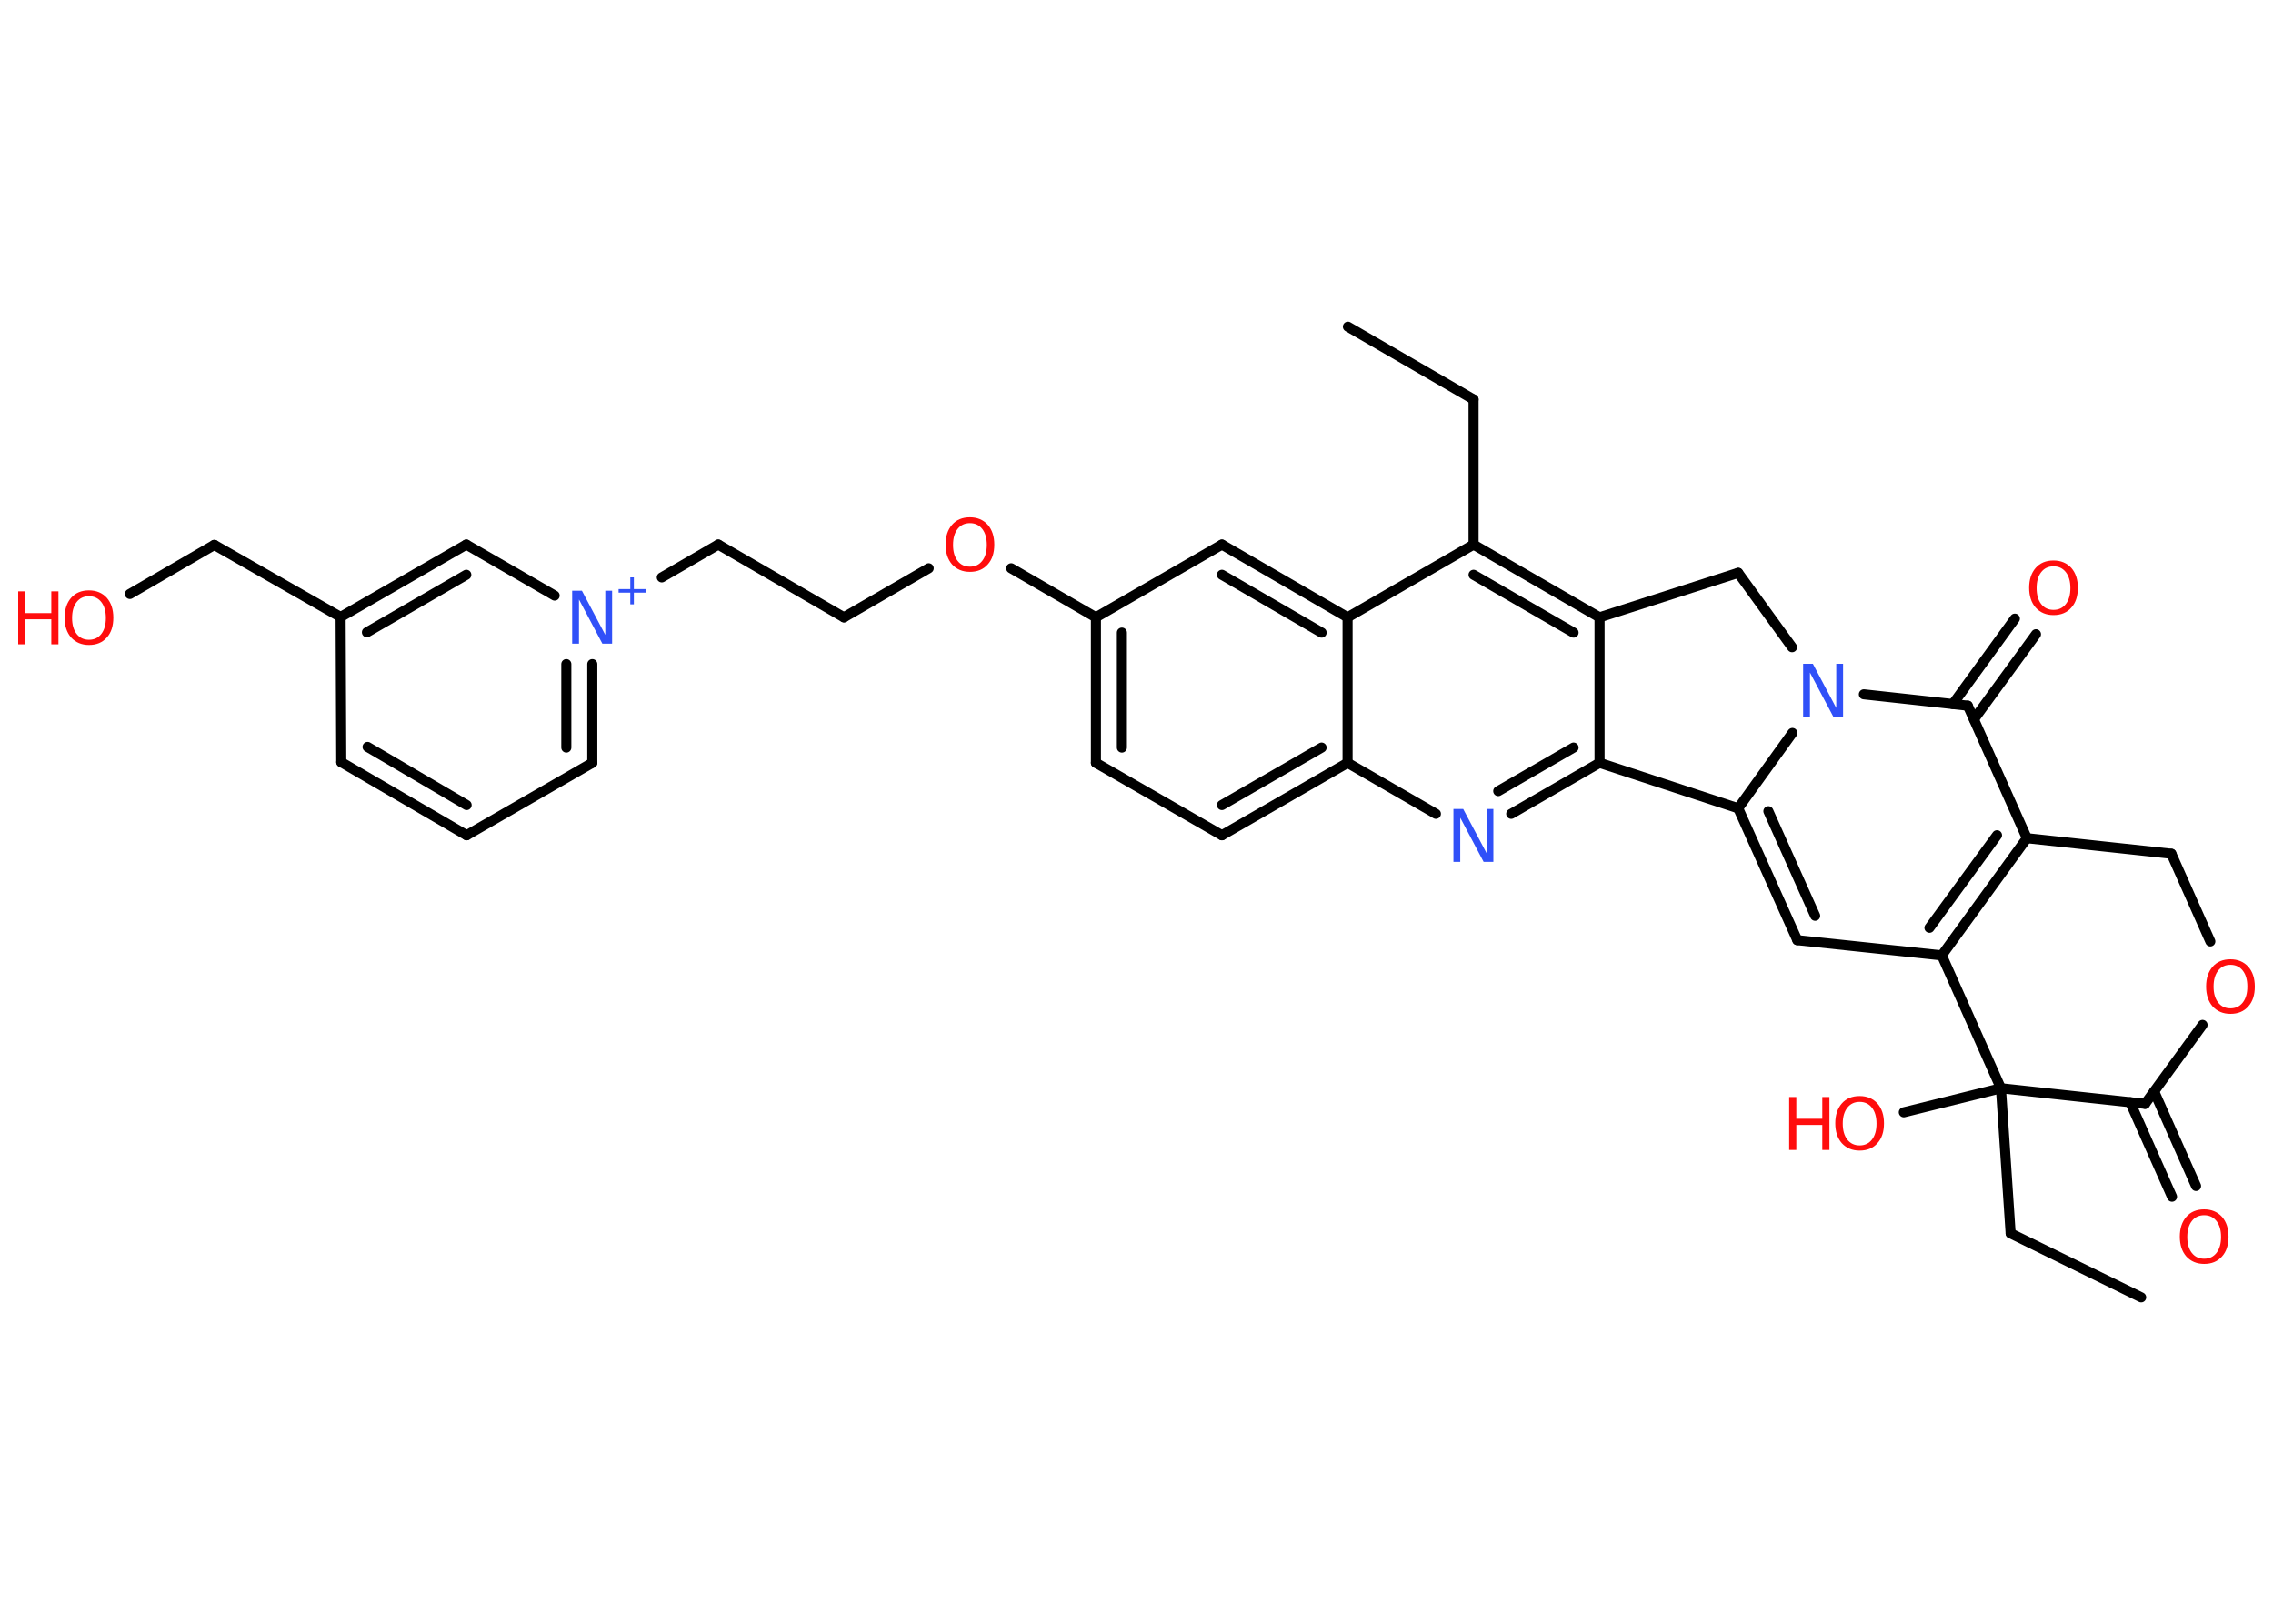 <?xml version='1.0' encoding='UTF-8'?>
<!DOCTYPE svg PUBLIC "-//W3C//DTD SVG 1.1//EN" "http://www.w3.org/Graphics/SVG/1.1/DTD/svg11.dtd">
<svg version='1.2' xmlns='http://www.w3.org/2000/svg' xmlns:xlink='http://www.w3.org/1999/xlink' width='70.0mm' height='50.0mm' viewBox='0 0 70.0 50.0'>
  <desc>Generated by the Chemistry Development Kit (http://github.com/cdk)</desc>
  <g stroke-linecap='round' stroke-linejoin='round' stroke='#000000' stroke-width='.31' fill='#FF0D0D'>
    <rect x='.0' y='.0' width='70.0' height='50.0' fill='#FFFFFF' stroke='none'/>
    <g id='mol1' class='mol'>
      <line id='mol1bnd1' class='bond' x1='41.51' y1='10.06' x2='45.38' y2='12.3'/>
      <line id='mol1bnd2' class='bond' x1='45.38' y1='12.3' x2='45.38' y2='16.77'/>
      <g id='mol1bnd3' class='bond'>
        <line x1='49.26' y1='19.01' x2='45.38' y2='16.77'/>
        <line x1='48.46' y1='19.48' x2='45.38' y2='17.7'/>
      </g>
      <line id='mol1bnd4' class='bond' x1='49.26' y1='19.01' x2='49.26' y2='23.49'/>
      <g id='mol1bnd5' class='bond'>
        <line x1='46.54' y1='25.06' x2='49.26' y2='23.49'/>
        <line x1='46.14' y1='24.36' x2='48.46' y2='23.02'/>
      </g>
      <line id='mol1bnd6' class='bond' x1='44.22' y1='25.06' x2='41.5' y2='23.49'/>
      <g id='mol1bnd7' class='bond'>
        <line x1='37.63' y1='25.72' x2='41.5' y2='23.49'/>
        <line x1='37.63' y1='24.79' x2='40.7' y2='23.02'/>
      </g>
      <line id='mol1bnd8' class='bond' x1='37.63' y1='25.72' x2='33.75' y2='23.49'/>
      <g id='mol1bnd9' class='bond'>
        <line x1='33.75' y1='19.01' x2='33.75' y2='23.49'/>
        <line x1='34.55' y1='19.48' x2='34.55' y2='23.02'/>
      </g>
      <line id='mol1bnd10' class='bond' x1='33.75' y1='19.01' x2='31.14' y2='17.5'/>
      <line id='mol1bnd11' class='bond' x1='28.6' y1='17.5' x2='25.99' y2='19.01'/>
      <line id='mol1bnd12' class='bond' x1='25.99' y1='19.01' x2='22.12' y2='16.77'/>
      <line id='mol1bnd13' class='bond' x1='22.12' y1='16.77' x2='20.38' y2='17.78'/>
      <g id='mol1bnd14' class='bond'>
        <line x1='18.24' y1='23.49' x2='18.24' y2='20.45'/>
        <line x1='17.44' y1='23.02' x2='17.44' y2='20.45'/>
      </g>
      <line id='mol1bnd15' class='bond' x1='18.24' y1='23.49' x2='14.37' y2='25.72'/>
      <g id='mol1bnd16' class='bond'>
        <line x1='10.51' y1='23.47' x2='14.37' y2='25.72'/>
        <line x1='11.32' y1='23.0' x2='14.37' y2='24.79'/>
      </g>
      <line id='mol1bnd17' class='bond' x1='10.51' y1='23.47' x2='10.49' y2='19.0'/>
      <line id='mol1bnd18' class='bond' x1='10.49' y1='19.0' x2='6.6' y2='16.78'/>
      <line id='mol1bnd19' class='bond' x1='6.6' y1='16.78' x2='4.0' y2='18.29'/>
      <g id='mol1bnd20' class='bond'>
        <line x1='14.36' y1='16.77' x2='10.49' y2='19.0'/>
        <line x1='14.36' y1='17.7' x2='11.3' y2='19.47'/>
      </g>
      <line id='mol1bnd21' class='bond' x1='17.08' y1='18.34' x2='14.36' y2='16.77'/>
      <line id='mol1bnd22' class='bond' x1='33.75' y1='19.01' x2='37.63' y2='16.77'/>
      <g id='mol1bnd23' class='bond'>
        <line x1='41.5' y1='19.01' x2='37.63' y2='16.77'/>
        <line x1='40.7' y1='19.48' x2='37.63' y2='17.7'/>
      </g>
      <line id='mol1bnd24' class='bond' x1='45.38' y1='16.77' x2='41.5' y2='19.01'/>
      <line id='mol1bnd25' class='bond' x1='41.5' y1='23.49' x2='41.5' y2='19.01'/>
      <line id='mol1bnd26' class='bond' x1='49.26' y1='23.49' x2='53.53' y2='24.89'/>
      <g id='mol1bnd27' class='bond'>
        <line x1='53.53' y1='24.89' x2='55.35' y2='28.95'/>
        <line x1='54.46' y1='24.98' x2='55.9' y2='28.2'/>
      </g>
      <line id='mol1bnd28' class='bond' x1='55.35' y1='28.95' x2='59.8' y2='29.42'/>
      <g id='mol1bnd29' class='bond'>
        <line x1='59.8' y1='29.42' x2='62.42' y2='25.81'/>
        <line x1='59.42' y1='28.57' x2='61.5' y2='25.72'/>
      </g>
      <line id='mol1bnd30' class='bond' x1='62.42' y1='25.81' x2='60.6' y2='21.73'/>
      <g id='mol1bnd31' class='bond'>
        <line x1='60.14' y1='21.68' x2='62.05' y2='19.05'/>
        <line x1='60.79' y1='22.15' x2='62.7' y2='19.53'/>
      </g>
      <line id='mol1bnd32' class='bond' x1='60.6' y1='21.73' x2='57.4' y2='21.38'/>
      <line id='mol1bnd33' class='bond' x1='53.53' y1='24.89' x2='55.2' y2='22.57'/>
      <line id='mol1bnd34' class='bond' x1='55.19' y1='19.93' x2='53.53' y2='17.64'/>
      <line id='mol1bnd35' class='bond' x1='49.26' y1='19.01' x2='53.53' y2='17.64'/>
      <line id='mol1bnd36' class='bond' x1='62.42' y1='25.81' x2='66.87' y2='26.29'/>
      <line id='mol1bnd37' class='bond' x1='66.87' y1='26.29' x2='68.07' y2='28.99'/>
      <line id='mol1bnd38' class='bond' x1='67.83' y1='31.56' x2='66.06' y2='33.99'/>
      <g id='mol1bnd39' class='bond'>
        <line x1='66.34' y1='33.61' x2='67.63' y2='36.52'/>
        <line x1='65.6' y1='33.94' x2='66.89' y2='36.85'/>
      </g>
      <line id='mol1bnd40' class='bond' x1='66.06' y1='33.99' x2='61.62' y2='33.51'/>
      <line id='mol1bnd41' class='bond' x1='59.8' y1='29.42' x2='61.62' y2='33.51'/>
      <line id='mol1bnd42' class='bond' x1='61.62' y1='33.51' x2='58.63' y2='34.25'/>
      <line id='mol1bnd43' class='bond' x1='61.62' y1='33.51' x2='61.92' y2='37.98'/>
      <line id='mol1bnd44' class='bond' x1='61.92' y1='37.98' x2='65.94' y2='39.95'/>
      <path id='mol1atm6' class='atom' d='M44.77 24.91h.29l.72 1.36v-1.36h.21v1.63h-.3l-.72 -1.36v1.36h-.21v-1.63z' stroke='none' fill='#3050F8'/>
      <path id='mol1atm11' class='atom' d='M29.87 16.11q-.24 .0 -.38 .18q-.14 .18 -.14 .49q.0 .31 .14 .49q.14 .18 .38 .18q.24 .0 .38 -.18q.14 -.18 .14 -.49q.0 -.31 -.14 -.49q-.14 -.18 -.38 -.18zM29.87 15.93q.34 .0 .55 .23q.2 .23 .2 .61q.0 .39 -.2 .61q-.2 .23 -.55 .23q-.34 .0 -.55 -.23q-.2 -.23 -.2 -.61q.0 -.38 .2 -.61q.2 -.23 .55 -.23z' stroke='none'/>
      <g id='mol1atm14' class='atom'>
        <path d='M17.63 18.19h.29l.72 1.36v-1.36h.21v1.63h-.3l-.72 -1.36v1.36h-.21v-1.63z' stroke='none' fill='#3050F8'/>
        <path d='M19.52 17.78v.36h.36v.11h-.36v.36h-.11v-.36h-.36v-.11h.36v-.36h.11z' stroke='none' fill='#3050F8'/>
      </g>
      <g id='mol1atm20' class='atom'>
        <path d='M2.74 18.36q-.24 .0 -.38 .18q-.14 .18 -.14 .49q.0 .31 .14 .49q.14 .18 .38 .18q.24 .0 .38 -.18q.14 -.18 .14 -.49q.0 -.31 -.14 -.49q-.14 -.18 -.38 -.18zM2.74 18.18q.34 .0 .55 .23q.2 .23 .2 .61q.0 .39 -.2 .61q-.2 .23 -.55 .23q-.34 .0 -.55 -.23q-.2 -.23 -.2 -.61q.0 -.38 .2 -.61q.2 -.23 .55 -.23z' stroke='none'/>
        <path d='M.56 18.21h.22v.67h.8v-.67h.22v1.63h-.22v-.77h-.8v.77h-.22v-1.63z' stroke='none'/>
      </g>
      <path id='mol1atm29' class='atom' d='M63.24 17.44q-.24 .0 -.38 .18q-.14 .18 -.14 .49q.0 .31 .14 .49q.14 .18 .38 .18q.24 .0 .38 -.18q.14 -.18 .14 -.49q.0 -.31 -.14 -.49q-.14 -.18 -.38 -.18zM63.24 17.26q.34 .0 .55 .23q.2 .23 .2 .61q.0 .39 -.2 .61q-.2 .23 -.55 .23q-.34 .0 -.55 -.23q-.2 -.23 -.2 -.61q.0 -.38 .2 -.61q.2 -.23 .55 -.23z' stroke='none'/>
      <path id='mol1atm30' class='atom' d='M55.54 20.44h.29l.72 1.36v-1.36h.21v1.63h-.3l-.72 -1.36v1.36h-.21v-1.63z' stroke='none' fill='#3050F8'/>
      <path id='mol1atm33' class='atom' d='M68.69 29.71q-.24 .0 -.38 .18q-.14 .18 -.14 .49q.0 .31 .14 .49q.14 .18 .38 .18q.24 .0 .38 -.18q.14 -.18 .14 -.49q.0 -.31 -.14 -.49q-.14 -.18 -.38 -.18zM68.69 29.54q.34 .0 .55 .23q.2 .23 .2 .61q.0 .39 -.2 .61q-.2 .23 -.55 .23q-.34 .0 -.55 -.23q-.2 -.23 -.2 -.61q.0 -.38 .2 -.61q.2 -.23 .55 -.23z' stroke='none'/>
      <path id='mol1atm35' class='atom' d='M67.88 37.42q-.24 .0 -.38 .18q-.14 .18 -.14 .49q.0 .31 .14 .49q.14 .18 .38 .18q.24 .0 .38 -.18q.14 -.18 .14 -.49q.0 -.31 -.14 -.49q-.14 -.18 -.38 -.18zM67.88 37.24q.34 .0 .55 .23q.2 .23 .2 .61q.0 .39 -.2 .61q-.2 .23 -.55 .23q-.34 .0 -.55 -.23q-.2 -.23 -.2 -.61q.0 -.38 .2 -.61q.2 -.23 .55 -.23z' stroke='none'/>
      <g id='mol1atm37' class='atom'>
        <path d='M57.27 33.93q-.24 .0 -.38 .18q-.14 .18 -.14 .49q.0 .31 .14 .49q.14 .18 .38 .18q.24 .0 .38 -.18q.14 -.18 .14 -.49q.0 -.31 -.14 -.49q-.14 -.18 -.38 -.18zM57.27 33.75q.34 .0 .55 .23q.2 .23 .2 .61q.0 .39 -.2 .61q-.2 .23 -.55 .23q-.34 .0 -.55 -.23q-.2 -.23 -.2 -.61q.0 -.38 .2 -.61q.2 -.23 .55 -.23z' stroke='none'/>
        <path d='M55.1 33.78h.22v.67h.8v-.67h.22v1.63h-.22v-.77h-.8v.77h-.22v-1.63z' stroke='none'/>
      </g>
    </g>
  </g>
</svg>
